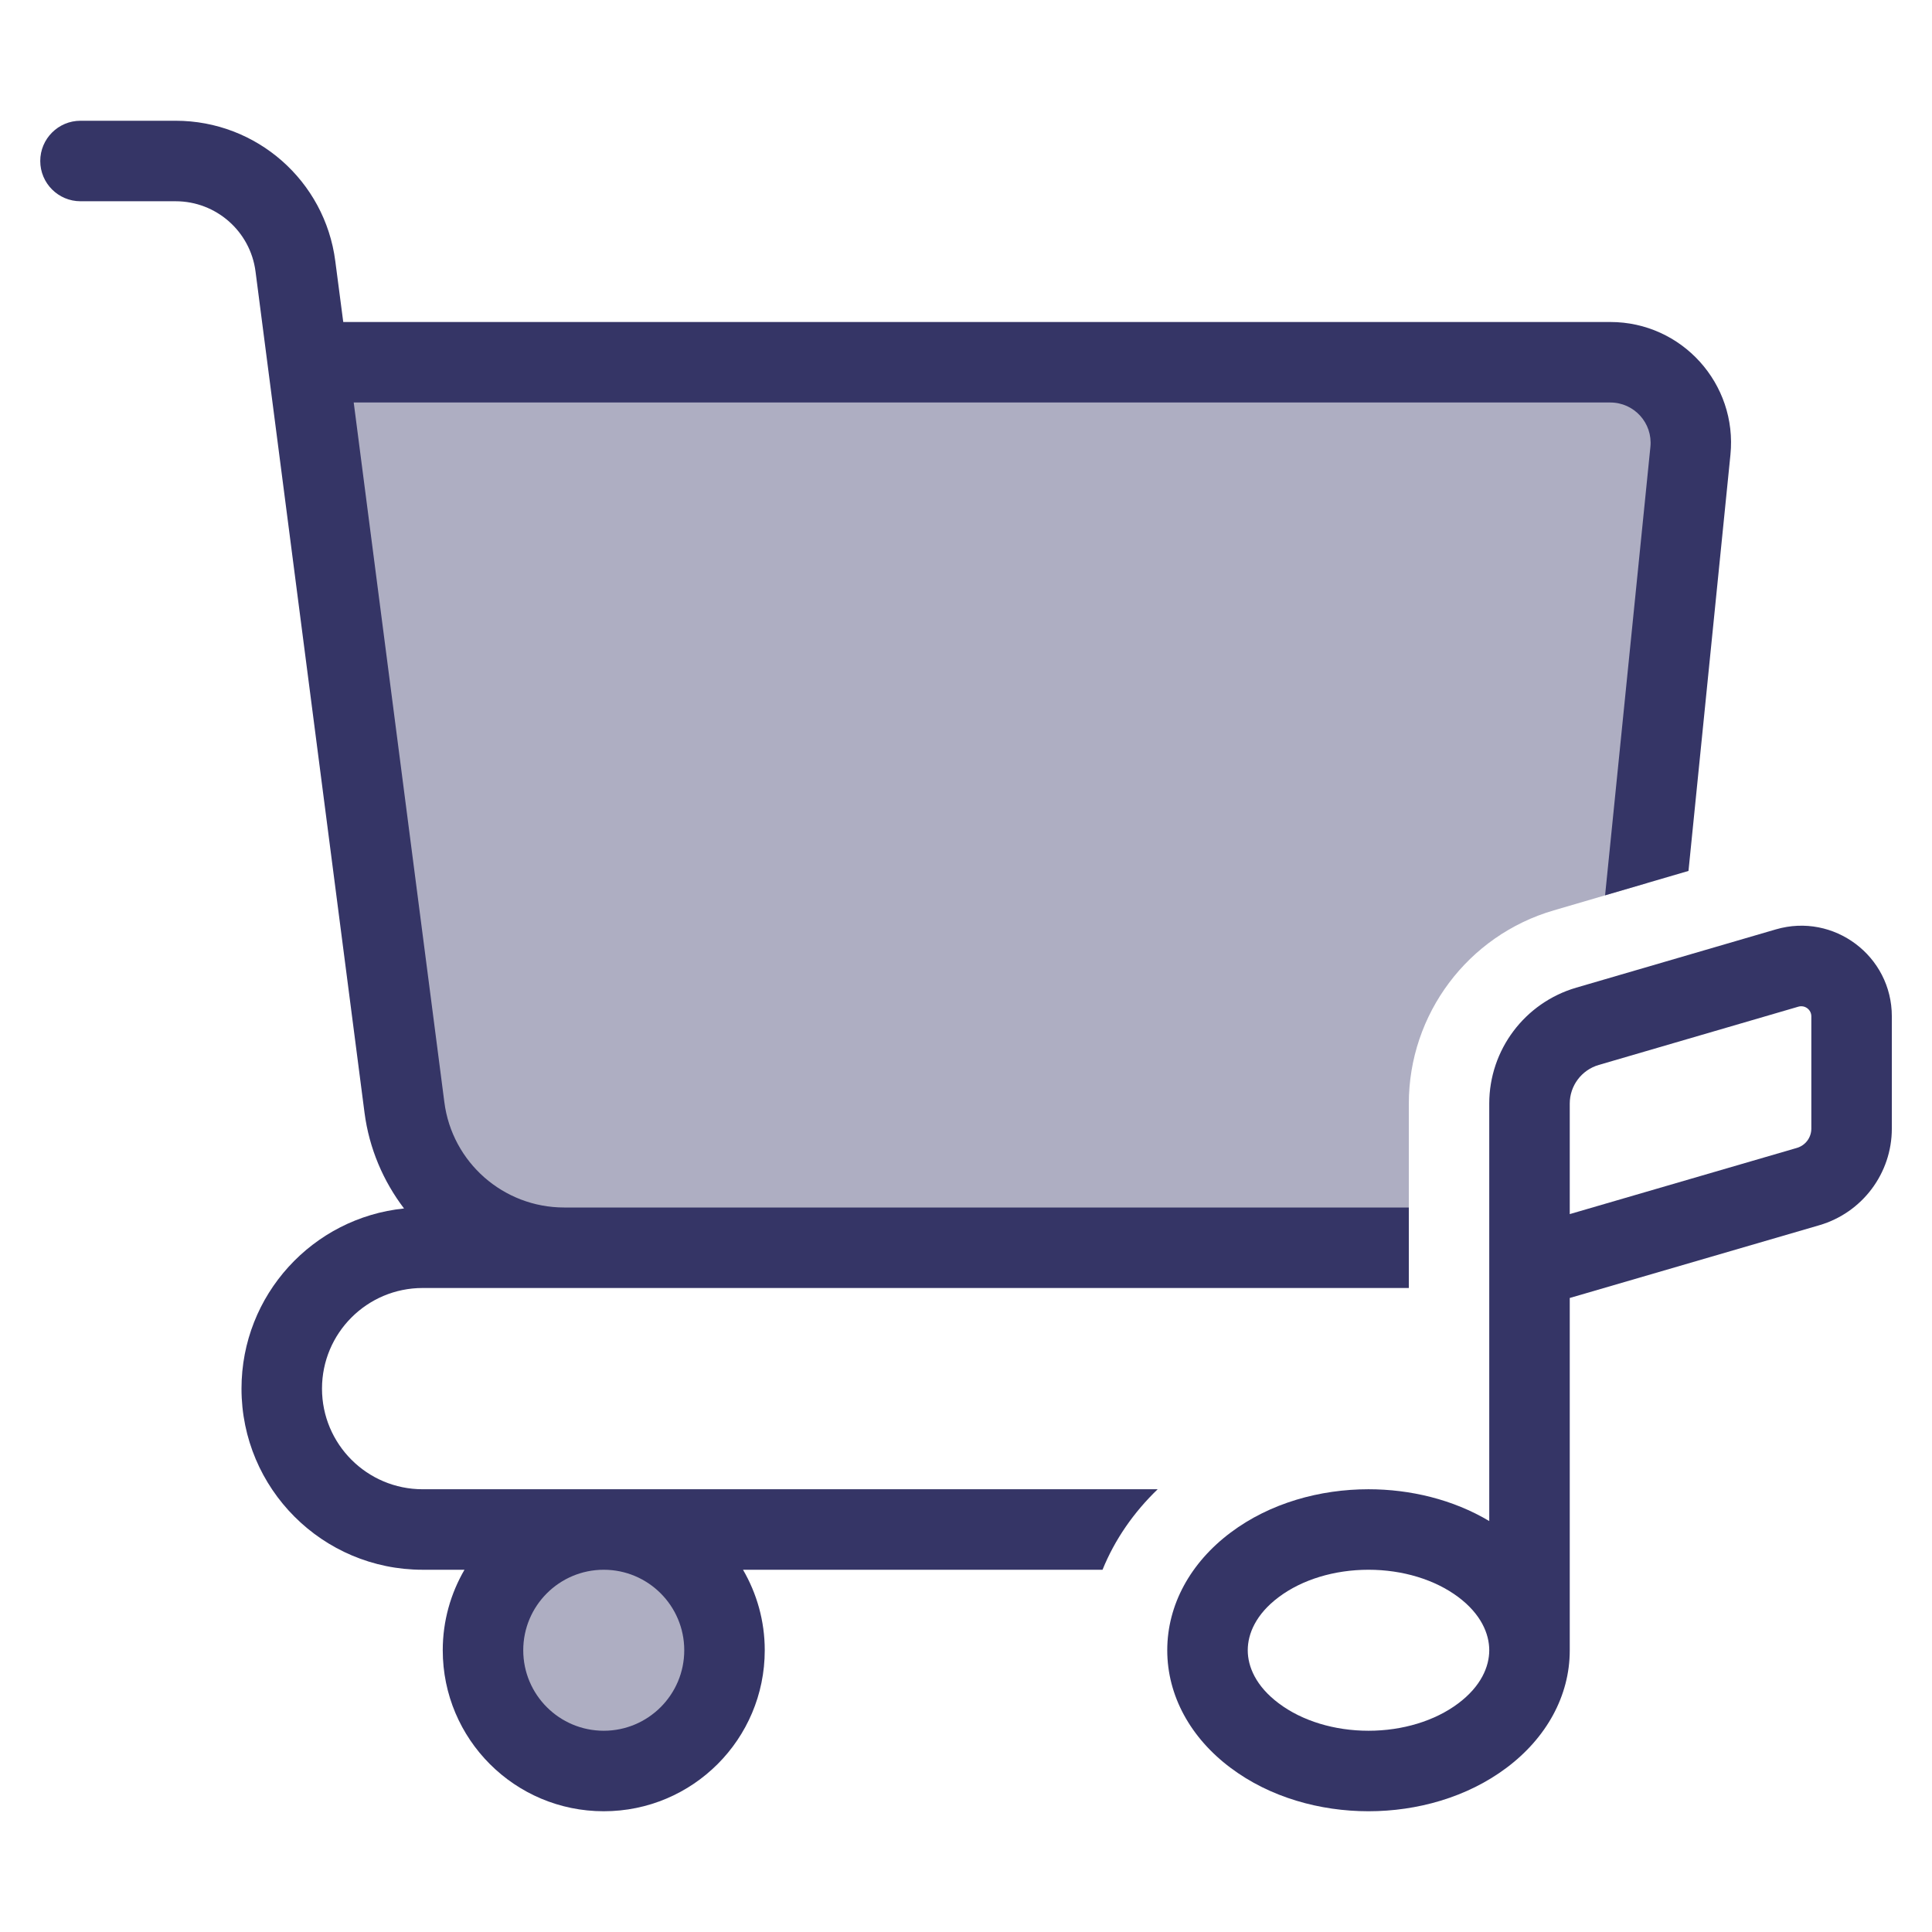<svg width="24" height="24" viewBox="0 0 24 24" fill="none" xmlns="http://www.w3.org/2000/svg">
<g opacity="0.4">
<path d="M7.5 19C8.328 19 9 19.672 9 20.5C9 21.328 8.328 22 7.5 22C6.672 22 6 21.328 6 20.5C6 19.672 6.672 19 7.5 19Z" fill="#353566"/>
<path d="M20.004 4.5C20.596 4.5 21.058 5.012 20.999 5.601L20.456 10.971L19.301 11.309C18.234 11.62 17.501 12.598 17.501 13.709V15.5H7.008C6.003 15.5 5.154 14.754 5.024 13.757L3.824 4.5H20.004Z" fill="#353566"/>
</g>
<path fill-rule="evenodd" clip-rule="evenodd" d="M4.165 3.243C4.036 2.246 3.187 1.5 2.182 1.5H1C0.724 1.5 0.5 1.724 0.5 2C0.5 2.276 0.724 2.5 1 2.5H2.182C2.684 2.5 3.109 2.873 3.174 3.371L4.528 13.821C4.586 14.268 4.762 14.674 5.019 15.012C3.885 15.128 3 16.085 3 17.25C3 18.493 4.007 19.5 5.25 19.5H5.77C5.599 19.794 5.5 20.135 5.5 20.5C5.5 21.605 6.395 22.5 7.5 22.5C8.605 22.5 9.5 21.605 9.5 20.5C9.5 20.135 9.401 19.794 9.23 19.5H13.696C13.849 19.123 14.085 18.785 14.381 18.5H5.25C4.56 18.5 4 17.94 4 17.25C4 16.56 4.56 16 5.25 16H17.501V15H7.008C6.254 15 5.616 14.44 5.52 13.692L4.394 5H20.004C20.3 5 20.531 5.255 20.502 5.55L19.939 11.122L20.975 10.819L21.496 5.65C21.585 4.767 20.892 4 20.004 4H4.264L4.165 3.243ZM6.5 20.5C6.5 19.948 6.948 19.5 7.5 19.5C8.052 19.5 8.5 19.948 8.5 20.5C8.5 21.052 8.052 21.5 7.5 21.5C6.948 21.5 6.5 21.052 6.5 20.5Z" fill="#353566"/>
<path fill-rule="evenodd" clip-rule="evenodd" d="M19.5 16.124L22.601 15.22C23.134 15.064 23.501 14.575 23.501 14.02V12.625C23.501 11.875 22.781 11.335 22.061 11.545L19.581 12.269C18.941 12.456 18.5 13.042 18.5 13.709V18.895C18.049 18.626 17.517 18.5 17 18.5C16.399 18.5 15.777 18.67 15.286 19.039C14.789 19.412 14.5 19.935 14.5 20.5C14.5 21.064 14.789 21.588 15.286 21.96C15.777 22.329 16.399 22.5 17 22.5C17.601 22.5 18.223 22.329 18.715 21.96C19.21 21.589 19.5 21.066 19.5 20.503L19.5 20.5V16.124ZM22.501 12.625C22.501 12.542 22.421 12.482 22.341 12.505L19.861 13.229C19.647 13.291 19.5 13.487 19.5 13.709V15.082L22.321 14.26C22.428 14.229 22.501 14.131 22.501 14.02V12.625ZM17 19.5C16.577 19.5 16.176 19.622 15.886 19.839C15.601 20.052 15.5 20.296 15.5 20.5C15.5 20.703 15.601 20.947 15.886 21.16C16.176 21.378 16.577 21.5 17 21.5C17.423 21.5 17.825 21.378 18.115 21.16C18.399 20.947 18.5 20.703 18.5 20.5C18.5 20.296 18.399 20.052 18.115 19.839C17.825 19.622 17.423 19.5 17 19.5Z" fill="#353566"/>
</svg>
